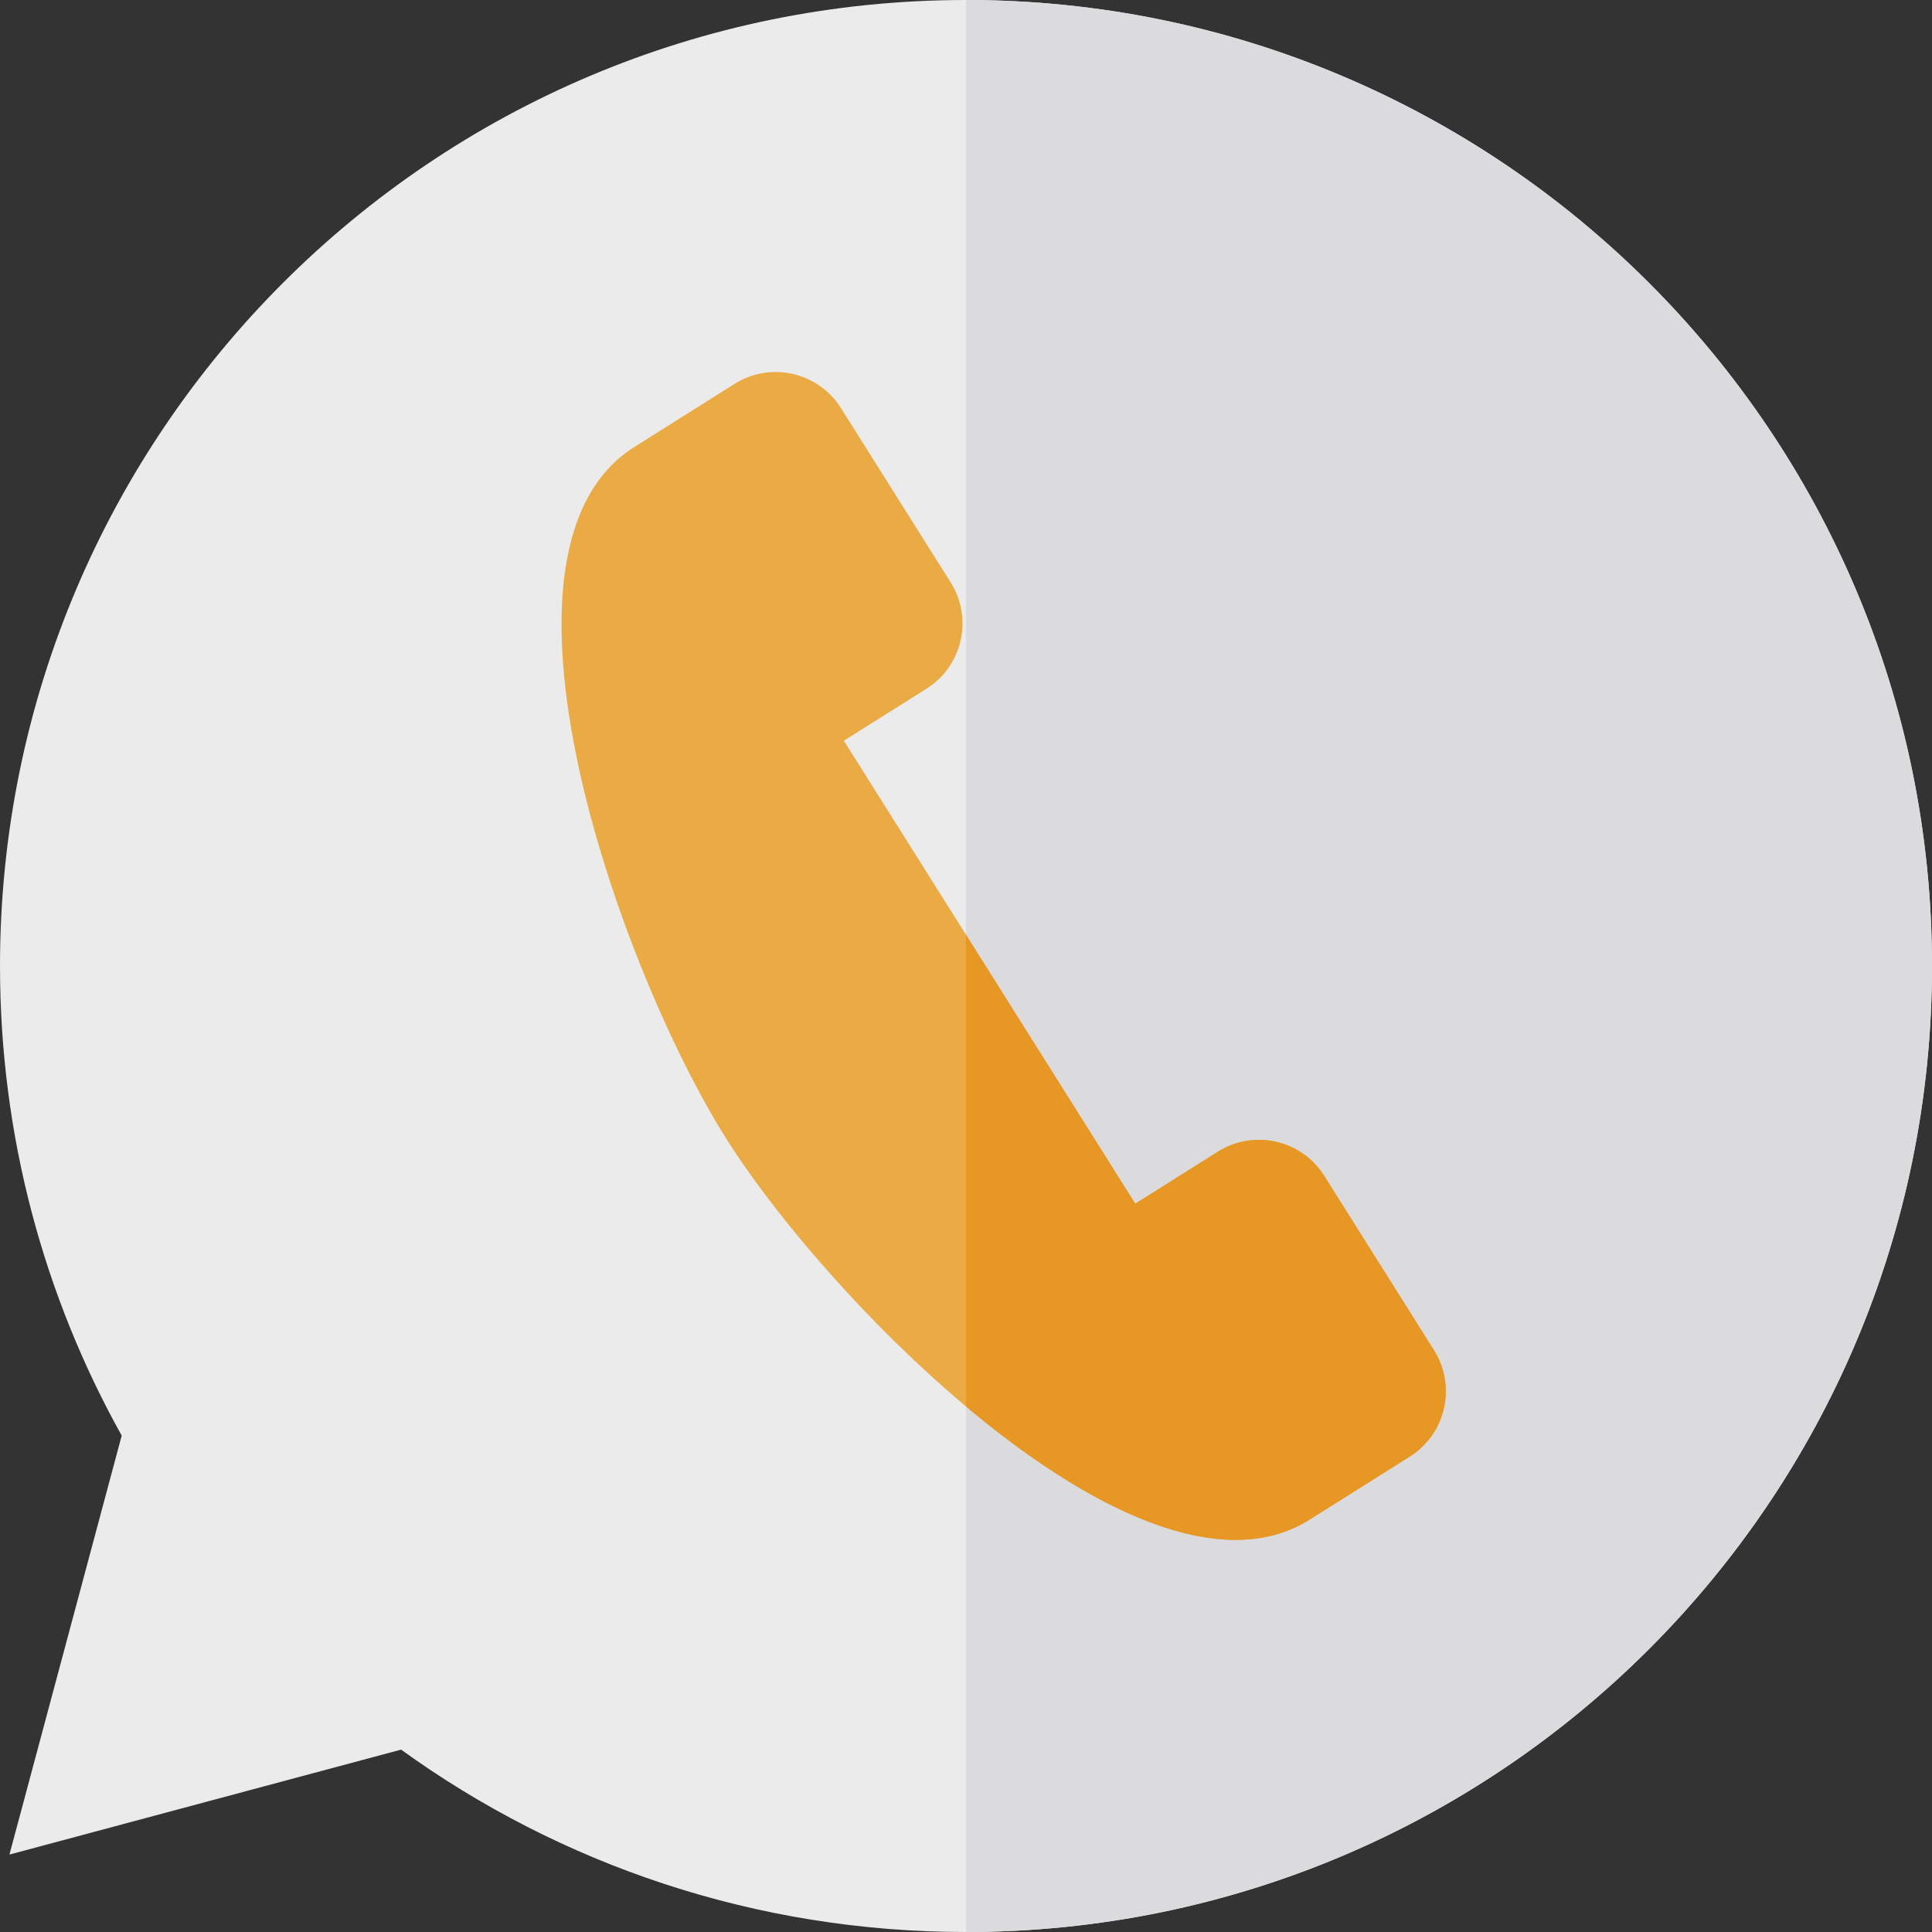 <?xml version="1.0" encoding="iso-8859-1"?>
<!-- Generator: Adobe Illustrator 19.0.0, SVG Export Plug-In . SVG Version: 6.00 Build 0)  -->
<svg version="1.1" id="Layer_1" xmlns="http://www.w3.org/2000/svg" xmlns:xlink="http://www.w3.org/1999/xlink" x="0px" y="0px"
	 viewBox="0 0 512 512" style="enable-background:new 0 0 512 512;" xml:space="preserve">
<rect x="0" y="0" width="512" height="512" fill="#333333" stroke="none"/>
<path style="fill:#EBEBEC;" d="M256,0C114.615,0,0,114.615,0,256c0,45.173,11.716,87.604,32.252,124.447L2.501,491.478
	l103.791-27.81C148.394,494.071,200.1,512,256,512c141.385,0,256-114.616,256-256C512,114.615,397.385,0,256,0z"/>
<path style="fill:#DBDADD;" d="M256,0v512c141.385,0,256-114.616,256-256C512,114.615,397.385,0,256,0z"/>
<path style="fill:#EAAB44;" d="M223.632,196.3l21.884-13.774c9.558-6.016,12.428-18.64,6.412-28.197l-29.069-46.182
	c-6.016-9.557-18.64-12.428-28.197-6.412l-26.546,16.709c-43.533,27.402-3.713,138.736,24.262,183.18
	s111.14,128.495,154.673,101.094l26.546-16.709c9.557-6.016,12.428-18.64,6.412-28.197l-29.069-46.182
	c-6.016-9.557-18.64-12.428-28.197-6.412l-21.884,13.774L223.632,196.3z"/>
<path style="fill:#E69724;" d="M255.997,372.734c31.896,26.781,67.349,44.904,91.053,29.983l26.546-16.709
	c9.557-6.016,12.428-18.64,6.412-28.197l-29.069-46.182c-6.016-9.557-18.64-12.428-28.197-6.412l-21.884,13.774l-44.86-71.269
	C255.998,247.72,255.997,329.769,255.997,372.734z"/>
<g>
</g>
<g>
</g>
<g>
</g>
<g>
</g>
<g>
</g>
<g>
</g>
<g>
</g>
<g>
</g>
<g>
</g>
<g>
</g>
<g>
</g>
<g>
</g>
<g>
</g>
<g>
</g>
<g>
</g>
</svg>
